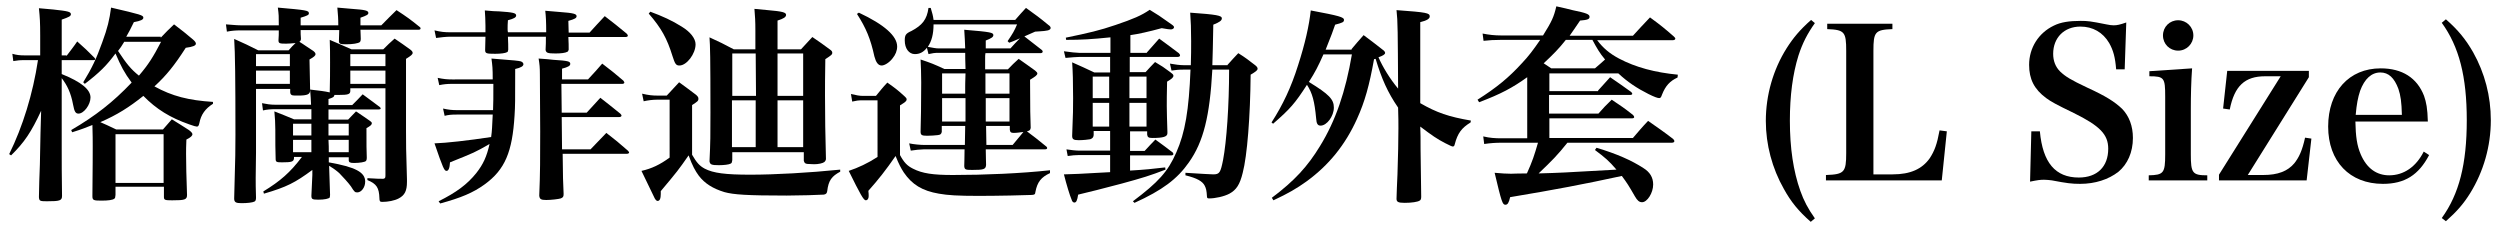 <?xml version="1.0" encoding="utf-8"?>
<!-- Generator: Adobe Illustrator 18.0.0, SVG Export Plug-In . SVG Version: 6.00 Build 0)  -->
<!DOCTYPE svg PUBLIC "-//W3C//DTD SVG 1.1//EN" "http://www.w3.org/Graphics/SVG/1.1/DTD/svg11.dtd">
<svg version="1.1" id="圖層_1" xmlns="http://www.w3.org/2000/svg" xmlns:xlink="http://www.w3.org/1999/xlink" x="0px" y="0px"
	 viewBox="0 0 790 72" enable-background="new 0 0 790 72" xml:space="preserve">
<g>
	<path d="M21,17.7c1.2-1.6,2.4-3.1,3.4-4.6c2.5,2.2,3.1,2.8,5.4,5.1c0.3,0.3,0.3,0.4,0.3,0.5c0,0.2-0.2,0.3-0.5,0.3H19.5v4.4
		c6.2,2.5,9.1,4.9,9.1,7.4c0,2.3-2.1,5.1-3.8,5.1c-0.9,0-1.3-0.6-1.7-2.8c-0.7-3.8-1.9-6.2-3.6-8.4v22.1c0,6.6,0,6.6,0.1,15.1
		c0,1.5-0.7,1.7-4.8,1.7c-2.2,0-2.4-0.1-2.5-1.3c0.1-5,0.1-5,0.3-10.3L12.8,42l0.2-7c-3.1,6.7-5.3,10-9.5,14.1l-0.6-0.4
		c4.3-8.7,7.5-19.1,9.1-29.7H7.6c-1.5,0-2,0.1-3.4,0.3l-0.3-2.3c1.4,0.4,2.4,0.5,3.8,0.5h5v-6.3c0-4.2-0.1-5.6-0.4-8.6
		c2.1,0.2,3.5,0.3,4.5,0.4c4.6,0.5,5.6,0.7,5.6,1.5c0,0.6-0.6,0.9-2.9,1.7v11.3H21z M50.8,11.9c1.8-1.9,2.4-2.5,4.2-4.2
		c2.8,2.1,3.6,2.8,6,4.8c0.7,0.6,0.9,1,0.9,1.3c0,0.6-0.9,1-3.2,1.3c-3.6,5.6-6.1,8.7-9.9,12.2c5.6,3.1,10.8,4.4,18.5,4.9v0.6
		c-2.4,1.5-3.8,3.4-4.3,6.1c-0.2,0.9-0.4,1.1-0.8,1.1c-0.3,0-1-0.2-2.4-0.7c-6-2.1-10.4-4.8-14.5-9c-4.5,3.6-8.3,6-13.6,8.3
		c1.5,0.6,2.4,1.1,5,2.3h14.8c1.3-1.5,1.7-1.9,2.8-3.2c2.4,1.5,3.1,1.9,5.4,3.4c0.8,0.6,1.1,1,1.1,1.3c0,0.5-0.5,1-1.9,1.7
		c-0.1,2.1-0.1,3.4-0.1,4.6c0,3.2,0.1,7.3,0.3,12.9c0,1.5-0.7,1.7-4.7,1.7c-2.3,0-2.6-0.1-2.6-1.1v-3.2H36.5v2.6
		c-0.1,0.9-0.1,1-0.4,1.2c-0.5,0.4-1.9,0.6-4,0.6c-2.5,0-2.9-0.1-2.9-1.4c0.1-10.6,0.1-12.8,0.1-15.8c0-2.6,0-2.7-0.1-6.7
		c-2,0.8-3.2,1.3-6.4,2.3l-0.3-0.7c7.7-4.5,13.2-8.8,19.1-15c-2.3-3.1-3.4-5.2-5.1-9.2c-2.8,3.8-5,6-9.7,9.6l-0.5-0.5
		c2.7-4.4,4.1-7.3,6-12.6c1.7-4.6,2.3-7.2,2.8-11c9.4,2.2,10.2,2.4,10.2,3.2c0,0.6-0.8,1-3,1.4c-1.1,2.3-1.5,3-2.4,4.6H50.8z
		 M36.5,57.8h15.2V42.4H36.5V57.8z M39.2,13.3c-0.9,1.5-1,1.6-1.9,2.8c2.7,4.1,4.1,5.8,6.6,7.8c3-3.5,4.5-5.9,7-10.7H39.2z"/>
	<path d="M88.1,8c0-2.8,0-3.4-0.3-5.6c9.1,0.8,9.8,0.9,9.8,1.8C97.7,4.7,97,5,95,5.6c0,1.2,0,2,0,2.4h11.9c0-2.3-0.1-3.2-0.3-5.6
		c2.1,0.2,3.6,0.3,4.6,0.4c4.1,0.3,5.2,0.5,5.2,1.3c0,0.5-0.5,0.8-2.5,1.5V8h6.6c2.1-2.1,2.7-2.8,4.8-4.8c3.2,2.1,4.2,2.8,7.3,5.3
		c0.3,0.2,0.3,0.4,0.3,0.5c0,0.3-0.3,0.4-0.7,0.4h-18.3c0,1.1,0.1,1.4,0.1,2.8c0,0.6-0.1,0.9-0.3,1.1c-0.5,0.4-2.2,0.7-4.4,0.7
		c-1.9,0-2.2-0.2-2.2-1.1l0.1-3.4H95c0,1.3,0,1.3,0.1,2.7c0,0.5-0.1,0.7-0.5,1c1.5,0.9,2.2,1.5,4.4,2.9c0.5,0.4,0.7,0.7,0.7,1
		c0,0.5-0.5,0.9-1.9,1.7c0.1,6,0.1,6.2,0.2,9.7c0,1.3-0.8,1.7-3.8,1.7c-0.3,0-0.3,0-0.9,0c-0.1,0-0.1,0-0.1,0
		c-1.1,0-1.5-0.3-1.5-1.2v-0.9H80.9v20.1l-0.1,8c0,1.7,0,3.4,0.1,6.2c0,0.7-0.1,1.1-0.5,1.3c-0.6,0.3-2.2,0.5-4.1,0.5
		c-1.8,0-2.3-0.3-2.3-1.5c0.4-14.8,0.4-14.8,0.4-20.1c0-17.5-0.1-26-0.4-30.3c3.4,1.5,4.4,2,7.6,3.6h9.6c1.1-1.2,1.3-1.5,2.2-2.3
		c-1.3,0.1-1.9,0.2-3,0.2c-2.1,0-2.4-0.1-2.4-1.1c0.1-1.6,0.1-1.6,0.1-3.1h-12c-1.7,0-2.9,0.1-4.4,0.4l-0.3-2.3
		C73.2,7.8,74.5,8,76.1,8H88.1z M91.6,17.1H80.9v3.8h10.7V17.1z M91.6,22.3H80.9v4.2h10.7V22.3z M103.9,51.3
		c8.4,1.5,11.5,3.1,11.5,6.1c0,1.8-1.2,3.4-2.5,3.4c-0.7,0-0.9-0.1-2-1.9c-0.7-1-2.7-3.2-3.7-4.2c-0.9-0.8-1.7-1.4-3.2-2.3
		c0.1,3.2,0.1,3.2,0.3,9.2c0,0.4-0.1,0.6-0.1,0.8c-0.3,0.4-1.7,0.7-3.6,0.7c-2,0-2.2-0.2-2.2-1.3c0.1-1.6,0.1-1.6,0.3-6.5v-1.6
		c-5.4,4-8.1,5.4-15.3,7.5l-0.2-0.7c5.4-3.3,8.5-6,12.2-10.9h-2.5v0.4c-0.1,1.1-0.7,1.3-3.8,1.3c-1.7,0-2-0.1-2-1.1
		C87,46.4,87,46,87,41c0-2.3-0.1-3.4-0.3-5.8c2.8,1.1,3.6,1.4,6.2,2.5h5.5v-3.2H87.1c-1.5,0-2.8,0.1-4,0.4l-0.3-2.3
		c1.5,0.3,2.6,0.5,4.4,0.5h11.1c-0.1-1.9-0.1-2.5-0.3-4.8c3.3,0.4,4.4,0.5,6.2,0.9v-0.3c0.1-4.1,0.1-5.8,0.1-9.1
		c0-3.2,0-4.4-0.1-7.2c3,1.3,4,1.7,6.9,3h10c1.5-1.5,2-2,3.6-3.4c2.2,1.5,2.8,1.9,5,3.5c0.5,0.4,0.7,0.7,0.7,1
		c0,0.5-0.5,0.9-2.1,1.9v22.5c0,5.2,0,5.2,0.3,15.6c0,0.3,0,0.7,0,0.8c0,2.8-0.7,4.2-2.6,5.2c-1.3,0.7-3.4,1.1-5.2,1.1
		c-0.7,0-0.9-0.2-0.9-1.1c-0.1-3.4-0.9-4.6-3.8-5.8v-0.6c3.5,0.2,3.5,0.2,5,0.2c0.6-0.1,0.7-0.3,0.7-1.1V27.9h-11.1v0.8
		c0,1.1-0.7,1.3-3.7,1.3c-0.4,0-0.7,0-1.3,0c-0.2,0.7-0.4,0.8-1.9,1.3v1.9h7.5c1.2-1.2,2.3-2.3,3.3-3.4c2.3,1.7,3,2.2,5.4,4
		c0.2,0.2,0.3,0.3,0.3,0.5c0,0.2-0.3,0.3-0.7,0.3h-15.8v3.2h6.2c1.1-1.2,1.5-1.5,2.5-2.6c2,1.3,2.5,1.7,4.4,3
		c0.4,0.3,0.6,0.5,0.6,0.7c0,0.5-0.3,0.8-1.7,1.6c0,6.2,0,6.2,0.1,9.3c0,0.6-0.1,0.9-0.3,1.1c-0.3,0.3-1.9,0.6-3.7,0.6
		c-1.3,0-1.7-0.2-1.7-0.9v-0.9h-6.3V51.3z M98.4,39.1h-5.8v3.7h5.8V39.1z M98.4,44.2h-5.8v3.9h5.8V44.2z M110.2,42.8v-3.7h-6.4v3.7
		H110.2z M110.2,48.1v-3.9h-6.4c0.1,1.5,0.1,2.8,0.1,3.9H110.2z M121.8,17.1h-11.1v3.8h11.1V17.1z M121.8,22.3h-11.1v4.2h11.1V22.3z
		"/>
	<path d="M155.7,25.1c0-3.6-0.1-4.3-0.4-6.6c7.7,0.6,8.5,0.7,9.3,0.9c0.5,0.2,0.8,0.5,0.8,0.9c0,0.6-0.8,1.1-2.6,1.5
		c0,10.7,0,11.4-0.2,14.7c-0.7,11.5-3,17.1-9.5,21.8c-3.6,2.6-7.4,4.2-14,6l-0.5-0.7c5.6-2.8,9-5.3,11.9-8.9
		c2.2-2.8,3.3-5.2,4.2-9.2c-4.7,2.7-4.8,2.7-12.5,5.8c-0.1,1.9-0.5,2.7-1.1,2.7c-0.7,0-1.1-0.8-3.8-8.7c3.6-0.1,10.7-0.9,17.9-2
		c0.3-2.1,0.3-3.2,0.5-7.1h-11.3c-1.9,0-2.7,0.1-3.9,0.4l-0.5-2.3c1.8,0.4,2.9,0.5,4.4,0.5h11.4c0.1-2.8,0.1-3.4,0.1-8.3h-13
		c-1.6,0-2.6,0.1-4.1,0.4l-0.5-2.3c1.9,0.4,3,0.5,4.6,0.5H155.7z M172.6,10.3c0-3.5-0.1-5.2-0.3-6.9c2,0.2,3.7,0.3,4.7,0.4
		c4.2,0.3,5.2,0.6,5.2,1.3c0,0.6-0.5,0.9-2.6,1.5l0.1,3.7h6.6c1.7-1.9,3.3-3.6,4.8-5.2c3.1,2.4,4,3.1,6.9,5.5
		c0.3,0.3,0.4,0.5,0.4,0.7c0,0.2-0.3,0.4-0.7,0.4h-18.1c0.1,2.3,0.1,2.3,0.1,4c-0.1,0.4-0.2,0.6-0.5,0.7c-0.5,0.3-1.9,0.5-3.6,0.5
		c-2.6,0-3-0.2-3.2-1.1c0.1-2,0.1-2.3,0.1-4.2h-12c0.1,2.4,0.1,2.4,0.1,4.1c-0.1,0.5-0.1,0.7-0.4,0.8c-0.5,0.3-2,0.5-3.7,0.5
		c-2.8,0-3.2-0.1-3.2-1.2c0.1-3,0.1-3,0.1-4.2h-11.1c-1.2,0-3.2,0.2-4.5,0.4l-0.5-2.4c2.1,0.5,3.2,0.6,5,0.6h11.1c0-0.9,0-1.3,0-2.1
		c0-2-0.1-3-0.2-4.8c2,0.2,3.6,0.3,4.6,0.3c4.3,0.3,5.3,0.5,5.3,1.3c0,0.6-0.7,1-2.6,1.5c-0.1,1.1-0.1,2-0.1,2.6
		c0,0.5,0,0.7,0.1,1.2H172.6z M185.8,25.1c2.5-2.7,2.5-2.7,4.5-5c3,2.3,3.9,3,6.7,5.4c0.2,0.3,0.3,0.5,0.3,0.6
		c0,0.2-0.3,0.4-0.6,0.4h-19.3l0.1,9.1h7.9c1.5-1.7,3-3.2,4.3-4.7c2.8,2.2,3.6,2.8,6.3,5c0.3,0.3,0.4,0.5,0.4,0.6
		c0,0.3-0.3,0.5-0.8,0.5h-18.1l0.1,10v0.2h9c2.2-2.3,2.9-3,5-5.2c3,2.3,3.8,3,6.8,5.6c0.3,0.3,0.4,0.5,0.4,0.6
		c0,0.2-0.3,0.4-0.7,0.4h-20.3c0.1,8.3,0.1,8.3,0.3,12.7c0,0.9-0.2,1.1-0.9,1.4c-0.6,0.2-3,0.5-4.6,0.5c-1.7,0-2.1-0.3-2.2-1.4
		c0.3-6.9,0.3-12.2,0.3-20.2c0-5-0.1-14.2-0.1-18.1c0-2.2-0.1-3.1-0.4-5c2,0.1,3.6,0.3,4.6,0.4c4.8,0.3,5.4,0.5,5.4,1.3
		c0,0.6-0.7,1-2.6,1.5v3.4H185.8z"/>
	<path d="M265.6,54.2c-2.8,1.5-3.8,2.8-4.2,6.2c-0.1,0.7-0.4,1-1.1,1.1c-1.1,0.1-8.1,0.3-11.7,0.3c-12.6,0-16.8-0.3-19.7-1.1
		c-3.6-1.1-6.2-2.7-8.1-5.2c-1.1-1.5-2-3.1-3.2-6.4c-3.2,4.6-3.6,5.1-8.8,11.3c0,0.4,0,0.6,0,0.9c0,1.4-0.3,2.2-1,2.2
		c-0.3,0-0.6-0.3-0.9-0.8c-0.1-0.2-0.1-0.2-4.2-8.7c3.2-0.7,5.9-2,8.9-4.2V31.5h-4c-1.3,0-2.9,0.2-4.2,0.5l-0.5-2.4
		c2.1,0.5,3.4,0.6,4.6,0.6h3.2c1.7-1.8,2.2-2.4,3.9-4.2c2.4,1.7,3.1,2.3,5.4,4c0.5,0.5,0.7,0.7,0.7,1.2c0,0.7-0.3,0.9-2,2v15.7
		c1.4,2.4,2.3,3.5,4,4.4c2.7,1.4,6.5,1.9,14.4,1.9c7.7,0,18.6-0.6,28.4-1.6V54.2z M205.5,3.7c3.8,1.4,6.9,2.8,9.9,4.7
		c2.8,1.7,4.4,3.8,4.4,5.6c0,3-2.8,6.7-5.1,6.7c-1.1,0-1.4-0.5-2.2-3c-1.7-5.5-3.5-8.8-7.5-13.4L205.5,3.7z M231.4,47.9v2.7
		c-0.1,0.6-0.1,0.9-0.5,1.1c-0.5,0.3-2.1,0.5-3.7,0.5c-2.4,0-2.8-0.2-3-1.2c0.3-6.1,0.3-8.3,0.3-15.4c0-17.7-0.1-21-0.3-23.8
		c3.3,1.5,4.3,2,7.7,3.8h6.8V9.7c0-3.2-0.1-4.4-0.3-6.9c1.9,0.2,3.2,0.3,4.2,0.4c4.6,0.4,5.8,0.7,5.8,1.5c0,0.7-0.8,1.2-2.7,1.8v9.1
		h7.4c1.6-1.7,2.1-2.3,3.6-3.9c2.5,1.7,3.2,2.2,5.5,3.9c0.6,0.4,0.8,0.7,0.8,1.1c0,0.5-0.2,0.7-2.2,2c-0.1,5.2-0.1,8.9-0.1,11.5
		c0,7.5,0.1,11.7,0.3,20.1c-0.1,0.5-0.3,0.7-0.5,0.9c-0.5,0.4-1.9,0.7-3.2,0.7c-0.8,0-1.6-0.1-2.2-0.1c-0.7-0.1-0.9-0.3-1.1-1v-2.7
		H231.4z M238.8,16.9h-7.4v13.4h7.5L238.8,16.9z M238.8,31.7h-7.5v14.8h7.5L238.8,31.7z M253.8,16.9h-8.1v13.4h8.1V16.9z
		 M253.8,31.7h-8.1v14.8h8.1V31.7z"/>
	<path d="M268.9,29.7c1.6,0.4,2.8,0.6,3.7,0.6h4.2c1.5-1.8,1.9-2.4,3.6-4.2c2.4,1.7,3.1,2.2,5.3,4.2c0.5,0.5,0.8,0.7,0.8,1.1
		c0,0.5-0.3,0.8-2.1,1.9V49c1.3,2.4,2.3,3.4,4.1,4.3c2.9,1.5,6.3,2,12.6,2c10,0,21.6-0.5,30.7-1.5v0.9c-2.8,1.3-4,2.8-4.6,5.9
		c-0.1,0.9-0.3,0.9-1.1,1c-1.7,0.1-11.1,0.3-16.8,0.3c-6.6,0-9.8-0.2-12.6-0.7c-5.3-0.9-8.5-2.9-11.1-6.7c-0.9-1.4-1.5-2.5-2.6-5.2
		c-3.1,4.5-5.4,7.4-8.6,11c0.1,0.6,0.1,1.4,0.1,1.7c0,0.8-0.4,1.3-0.9,1.3c-0.7,0-1.7-1.8-5.4-9.3c3-1,6-2.4,9.1-4.4V31.7h-4.8
		c-1.3,0-1.9,0.1-3.2,0.4L268.9,29.7z M271.4,4c8.1,3.8,12.1,7.4,12.1,10.7c0,1.3-0.5,2.6-1.5,3.8c-1,1.3-2.5,2.2-3.4,2.2
		c-1.1,0-1.8-1-2.3-2.9c-1.2-5.5-2.6-8.9-5.5-13.4L271.4,4z M327.1,10c-0.3,0.1-1.3,0.6-3.4,1.5c3.2,2.5,3.2,2.5,5.4,4.2
		c0.3,0.2,0.4,0.5,0.4,0.6c0,0.3-0.3,0.5-0.7,0.5h-17.4c-0.1,0.7-0.1,0.7-0.1,2.1c0,1.6,0,1.9,0,3h7.2c1.4-1.5,1.9-1.9,3.4-3.3
		c1.8,1.3,3.6,2.5,5.2,3.7c0.5,0.4,0.7,0.7,0.7,0.9c0,0.5-0.5,0.9-2.3,2c0,8.3,0.1,13.4,0.2,15.2c-0.1,0.7-0.3,0.9-1.2,1.1
		c2.4,1.8,3.2,2.4,6,4.7c0.3,0.2,0.4,0.4,0.4,0.6c0,0.3-0.3,0.4-0.9,0.4h-18.5c0,2.2,0.1,3.9,0.1,4.9c-0.1,1.4-0.7,1.6-4.4,1.6
		c-2.1,0-2.4-0.1-2.5-1.2c0-0.9,0.1-2.6,0.1-5.3h-13c-0.9,0-2.8,0.2-4,0.4l-0.5-2.3c1.3,0.3,3.6,0.5,4.6,0.5h13l0.1-6h-7.4v1.9
		c-0.2,0.7-0.4,0.9-1.3,1c-0.7,0.1-2.3,0.2-3.3,0.2c-1.7,0-2.1-0.2-2.1-1.3c0.1-4,0.2-7.8,0.2-15.6c0-3-0.1-4.9-0.2-7.2
		c3.3,1.1,4.3,1.5,7.5,3h6.7c-0.1-3.4-0.1-3.4-0.1-5.1h-8.4c-1.3,0-1.9,0.1-3.2,0.4l-0.5-2c-1.1,1.4-2.3,2-3.8,2
		c-1.9,0-3.2-1.8-3.2-4.3c0-1.7,0.3-2.2,2.1-3c3.4-1.8,4.9-3.6,5.4-7.3h0.7c0.5,1.7,0.7,2.3,0.9,3.8h25.8c1.5-1.7,1.9-2.2,3.4-3.8
		c3.2,2.3,4.2,3,7.1,5.4c0.5,0.3,0.7,0.7,0.7,0.9c0,0.2-0.1,0.5-0.4,0.6c-0.2,0.2-0.9,0.3-1.7,0.4l-1.3,0.1L327.1,10z M319.3,15.3
		c1.3-1.5,1.4-1.5,3-3.2c-0.4,0.2-0.7,0.3-0.9,0.4c-1.2,0.5-1.3,0.6-2.5,1l-0.5-0.5c1.7-2.5,2.1-3.2,3-5.3H295
		c0,3.1-0.6,5.3-1.8,7.1c1.5,0.3,2.6,0.5,3.4,0.5h8.4c-0.1-2.3-0.1-3.2-0.3-5.9c8.5,0.7,9.2,0.9,9.2,1.7c0,0.6-0.6,1-2.4,1.7v2.5
		H319.3z M305,29.6c0-1,0-1.7,0-2.1c0,0,0-1.8,0.1-4.3h-7.4v6.4H305z M305.1,31h-7.4v7.4h7.4V31z M319,23.2h-7.6c0,1.4,0,2.6,0,3.4
		v3h7.6V23.2z M319,31h-7.5v7.4h7.5V31z M323.4,41.7c-0.9,0.1-2.1,0.3-3,0.3c-0.9,0-1.2-0.2-1.3-1v-1.2h-7.5l0.1,6h8.3L323.4,41.7z"
		/>
	<path d="M362.4,16.6c1.7-1.9,2.2-2.5,3.9-4.4c2.8,2,3.6,2.7,6.2,4.6c0.3,0.3,0.4,0.5,0.4,0.7c0,0.3-0.3,0.5-0.9,0.5h-15v4.8h5
		c1.3-1.5,1.7-1.8,3-3.2c2.2,1.3,2.8,1.7,4.8,3.2c0.7,0.5,1,0.8,1,1.1c0,0.6-0.5,1-2,1.9c-0.1,4-0.1,6-0.1,7.7
		c0,2.5,0.1,4.2,0.2,8.1c0,0.1,0,0.2,0,0.2c0,0.2,0,0.3,0,0.3c0,1.1-1.3,1.5-4.8,1.5c-1.2,0-1.5-0.3-1.6-1.1v-1h-5.4v6.2h4.6
		c1.2-1.3,2.3-2.5,3.4-3.6c2.4,1.7,3.1,2.3,5.5,4.1c0.1,0.1,0.2,0.4,0.2,0.5c0,0.2-0.3,0.4-0.6,0.4h-13.1v4.8c5-0.3,6.8-0.5,11.1-1
		l0.1,0.7c-4.9,1.9-7.2,2.6-13.8,4.4c-7.1,1.9-9.7,2.5-13.8,3.5c-0.3,1.9-0.6,2.5-1.2,2.5c-0.4,0-0.7-0.3-0.9-1
		c-0.5-1.1-1.6-4.7-2.4-7.9c3.8-0.1,3.8-0.1,14.6-0.7V49h-9.9c-1.2,0-2,0.1-3.5,0.3l-0.4-2.1c1.2,0.2,3,0.4,4.2,0.4h9.6v-6.2h-5.2
		v1.3c-0.1,0.7-0.3,1-1.1,1.3c-0.5,0.1-2.2,0.3-3.6,0.3c-1.7,0-2.1-0.3-2.1-1.4c0.3-8,0.3-8,0.3-11.9c0-5.3-0.1-8.3-0.3-11.3
		c3,1.3,4,1.8,7,3.2h5V18h-9.9c-0.9,0-1.7,0.1-4.2,0.3l-0.5-2.1c2.1,0.3,4,0.5,4.8,0.5h9.9v-4.9c-5.9,0.6-9.1,0.8-14,0.8l-0.1-0.7
		c7.3-1.5,10.7-2.3,15.7-4c5.6-1.9,8.2-3,10.8-4.8c2.8,1.7,2.8,1.7,6.9,4.6c0.6,0.4,0.8,0.7,0.8,0.9c0,0.4-0.5,0.7-1,0.7
		c-0.5,0-1.2-0.1-2.9-0.4c-4,1.1-7.6,1.9-9.9,2.2v5.6H362.4z M350.5,24.2h-5.2v6.8h5.2V24.2z M350.5,32.5h-5.2V40h5.2V32.5z
		 M362.3,24.2h-5.4v6.8h5.4V24.2z M362.3,32.5h-5.4V40h5.4V32.5z M387.9,20.5c1.5-1.7,1.9-2.1,3.4-3.7c2.4,1.5,3.1,2.1,5.2,3.7
		c0.7,0.5,0.9,0.9,0.9,1.2c0,0.5-0.5,0.9-2.2,1.9c-0.1,13.1-1.1,25.7-2.5,31c-0.9,3.7-2,5.4-4.2,6.6c-1.7,0.9-4.5,1.5-6.4,1.5
		c-0.5,0-0.7-0.1-0.7-0.6c-0.1-1.9-0.3-2.6-0.7-3.4c-0.7-1.4-2.4-2.4-6.1-3.3v-0.8c5,0.3,7.9,0.5,8.8,0.5c2,0,2.3-0.6,3.1-4.6
		c1.1-5.8,1.9-17.1,1.9-28.5h-5.3c-0.8,14.7-2.8,22.8-7.4,29.3c-3.7,5.3-8.4,8.8-17.2,12.8l-0.5-0.5c8-6,11.1-9.4,13.7-15.4
		c2.8-6.3,4-13.4,4.5-26.2H374c-1.7,0-2.3,0.1-3.8,0.3l-0.5-2.2c1.6,0.3,3.2,0.5,4.4,0.5h2.2c0.1-3.3,0.1-5,0.1-7.6
		c0-4-0.1-6.2-0.3-9c8.4,0.6,10,0.9,10,1.8c0,0.7-0.7,1.2-2.7,2c-0.1,7.1-0.2,8.9-0.3,12.8H387.9z"/>
	<path d="M427.1,15.5c1.6-1.9,2.1-2.5,3.8-4.4c2.8,2.1,3.6,2.7,6.4,4.9c0.3,0.3,0.4,0.5,0.4,0.7c0,0.5-0.7,0.9-2.1,1.4
		c1.3,3,3.6,6.8,6.2,9.9c-0.1-17.9-0.1-21.3-0.5-24.8c9.6,0.7,10.5,0.9,10.5,2c0,0.7-0.9,1.3-3,1.8v25.6c5.2,3,9,4.3,16,5.5
		l-0.1,0.6c-2.8,1.7-4.1,3.4-5,6.9c-0.1,0.5-0.3,0.7-0.6,0.7c-0.3,0-0.9-0.3-2.5-1.1c-2.5-1.3-4.1-2.4-7.8-5.2
		c0.1,2.9,0.1,2.9,0.1,7.2c0,2.2,0.1,7.2,0.2,14.9c0,0.7-0.1,1.1-0.5,1.3c-0.6,0.4-2.5,0.7-4.7,0.7c-2.1,0-2.6-0.3-2.6-1.3
		c0.1-1.9,0.1-4.5,0.3-7.7c0.2-7,0.3-9.8,0.3-14.6c0-1.5,0-3.6-0.1-6.5c-3.3-4.8-5.2-9.1-7.1-15.4l-0.5,0.1
		c-1.5,8.3-2.9,13.4-5.4,18.9c-3.7,8.2-8.9,14.6-15.9,19.7c-3.2,2.3-5.8,3.8-10.5,6l-0.5-0.8c7.2-5.4,11.3-9.9,15.2-16.3
		c5-8.1,8.1-17.3,10.1-29h-9c-1.6,3.6-2.6,5.6-4.6,8.7c6.4,3.9,7.9,5.5,7.9,8.1c0,2.7-2.2,5.7-4.2,5.7c-0.9,0-1.3-0.6-1.4-2.3
		c-0.5-5.4-1.2-8-2.9-10.6c-3.8,5.9-5.3,7.6-10.7,12.3l-0.5-0.4c3.6-5.6,6.2-11.1,8.4-18.1c2.2-6.8,3.5-12.6,4-17.3
		c9,1.7,10.5,2.1,10.5,3c0,0.7-0.5,0.9-2.8,1.5c-0.9,2.6-0.9,2.6-3,7.9H427.1z"/>
	<path d="M505,28.6l3.8-4.2c2.9,2,3.8,2.6,6.7,4.7c0.2,0.3,0.3,0.4,0.3,0.5c0,0.3-0.3,0.4-0.7,0.4h-25.6v5.9h15.6
		c1.8-2,2.3-2.6,4.2-4.4c3,2,3.9,2.6,6.7,4.8c0.3,0.3,0.4,0.5,0.4,0.7c0,0.3-0.3,0.4-0.8,0.4h-26v6.2h26.4c2.1-2.4,2.6-3.1,4.8-5.4
		c3.4,2.4,4.5,3.1,7.9,5.7c0.3,0.3,0.4,0.5,0.4,0.7c0,0.3-0.3,0.5-0.8,0.5h-33c-3.2,4-4.8,5.6-9.1,9.7c7-0.2,7-0.2,24.6-1.2
		c-2.4-2.8-3.6-3.8-6.8-6.2l0.5-0.7c6.4,1.9,11.1,4,14.8,6.4c2.1,1.3,3.1,3,3.1,5.2c0,2.7-1.9,5.6-3.5,5.6c-0.9,0-1.5-0.5-2.3-1.9
		c-1.9-3.3-2.4-4.1-4.1-6.4c-12,2.6-20.9,4.3-35.3,6.7c-0.4,1.8-0.8,2.4-1.5,2.4c-0.9,0-1.2-0.8-3.4-10.1c2.5,0.2,3.5,0.3,5.2,0.3
		c0.5,0,2.1-0.1,5-0.1c1.8-4,2.3-5.6,3.5-9.7h-11.5c-1.9,0-3.4,0.1-5.5,0.4l-0.3-2.4c2.1,0.5,3.7,0.6,5.8,0.6h8.1V24.4
		c-4.6,3.3-8.3,5.3-15.2,7.9l-0.5-0.8c6-3.8,9.9-7,14-11.5c2.1-2.2,3.6-4.2,5.8-7.4h-12.4c-2.4,0-3.5,0.1-5.5,0.3l-0.3-2.3
		c2,0.4,3.8,0.6,5.8,0.6h13.3c2.8-4.5,3.4-5.8,4.2-9.2c2.3,0.5,4,0.9,5.1,1.2c4.4,0.9,5.4,1.3,5.4,2.1s-0.7,1-3,1.2
		c-1.6,2.4-2.2,3.2-3.3,4.8H516c2.3-2.5,3-3.3,5.4-5.8c3.4,2.5,4.4,3.3,7.5,6c0.3,0.3,0.5,0.5,0.5,0.7c0,0.3-0.3,0.5-0.8,0.5h-23.9
		c1.9,2.5,3.9,4.2,6.9,5.8c5.3,2.8,11.4,4.4,18.6,5.1l-0.1,0.9c-2.4,1.1-3.8,2.6-4.9,5.4c-0.3,0.9-0.5,1.1-0.9,1.1
		c-0.5,0-1.6-0.4-3.4-1.3c-3.6-1.8-6.6-3.8-9.5-6.5h-21.8v5.6H505z M494.8,12.6c-2.2,2.8-4,4.6-7,7.4c1,0.7,1.2,0.8,2.4,1.6H504
		c1.6-1.4,1.8-1.5,3.2-2.8c-1.7-2-2.6-3.6-4-6.2H494.8z"/>
	<path d="M573.5,7.3c-2.4,3.4-3.9,6.3-5.2,10.3c-1.8,5.8-2.7,12.6-2.7,20.5c0,8.7,1.1,16,3.3,22.2c1.1,3.1,2.4,5.6,4.6,8.7l-1.3,1.1
		c-3.9-3.4-6.3-6.4-8.5-10.4c-3.7-6.5-5.7-14-5.7-21.5c0-8.1,2.3-16.2,6.6-23c2.1-3.3,4.2-5.8,7.7-8.9L573.5,7.3z"/>
	<path d="M577.1,55.3c5.7-0.2,6.3-0.9,6.3-6.9V16.1c0-6-0.5-6.7-6-6.9V7.5H598v1.7c-5.5,0.2-6,0.9-6,6.9v39h6.1
		c5.6,0,9.3-1.7,11.7-5.1c1.5-2.3,2.3-4.4,3.1-8.8l2.3,0.3L613.6,57h-36.6V55.3z"/>
	<path d="M641.9,41.5h2.7c0.9,9.9,4.9,14.6,12.3,14.6c5.8,0,9.3-3.4,9.3-9.1c0-4.5-2.6-7.2-10.9-11.3c-5.6-2.7-7.2-3.6-8.7-4.7
		c-3.8-2.8-5.4-6-5.4-10.5c0-5.4,3-10.1,7.8-12.4c2.2-1.1,4.9-1.5,8.5-1.5c2.2,0,3.1,0.1,8.1,1.1c0.9,0.2,1.7,0.3,2.3,0.3
		c1.1,0,2-0.2,4-0.9l-0.5,14.8h-2.7c-0.3-3.8-0.9-6-2.2-8.3c-2-3.4-5.2-5.2-9.1-5.2c-5.1,0-8.6,3.5-8.6,8.6c0,2.2,0.7,4.1,2.2,5.6
		c1.7,1.6,3.3,2.6,8.6,5.1c5.9,2.7,8.7,4.5,11,6.7c2.2,2.3,3.4,5.4,3.4,9.2c0,4.5-1.7,8.3-4.6,10.7c-3.1,2.4-7.3,3.8-12.1,3.8
		c-2.6,0-4.2-0.2-8.9-1.1c-0.8-0.1-1.7-0.2-2.5-0.2c-1.1,0-2,0.1-4.4,0.6L641.9,41.5z"/>
	<path d="M692.7,21.6c-0.3,4-0.4,8.6-0.4,12.8v14.4c0,5.9,0.5,6.6,5.2,6.6V57H679v-1.6c4.7-0.1,5.2-0.7,5.2-6.6V30.5
		c0-5.9-0.3-6.4-5-6.4v-1.6L692.7,21.6z M688.3,6.4c2.6,0,4.8,2.1,4.8,4.8c0,2.6-2.1,4.8-4.8,4.8s-4.8-2.1-4.8-4.8
		C683.5,8.5,685.6,6.4,688.3,6.4z"/>
	<path d="M715.8,24.1c-6.4,0-9.7,3-11.2,10.5l-2.1-0.3l1.3-11.9h25.8v2l-19.3,30.9h4.9c4.6,0,7.7-1.2,9.8-3.7c1.5-1.9,2.5-4,3.4-8.1
		l2,0.3L728.9,57h-27.7v-1.8l19.5-31.1H715.8z"/>
	<path d="M744.3,38.3c0.1,4.9,0.5,7.7,1.7,10.5c1.9,4.4,5,6.6,9,6.6c4.6,0,8.5-2.7,10.9-7.5l1.7,1.1c-3.3,6.3-7.7,9.1-14.6,9.1
		c-10.5,0-17.3-7.1-17.3-18.1c0-11.1,6.6-18.4,16.6-18.4c6.8,0,11.5,3,13.7,8.7c0.7,2,1.1,4,1.2,8.1H744.3z M759,36.4
		c-0.1-4.2-0.4-6.2-1.1-8.3c-1.3-3.5-3.1-5.2-5.7-5.2c-2.8,0-5,2-6.4,5.8c-0.7,2.1-1.1,4.2-1.4,7.6H759z"/>
	<path d="M771.6,68.9c5.5-7.6,7.9-17.1,7.9-30.9c0-13.8-2.4-23.2-7.9-30.8l1.3-1.1c3.9,3.4,6.3,6.4,8.6,10.4
		c3.7,6.6,5.6,13.9,5.6,21.5c0,8.2-2.3,16.2-6.5,23c-2.1,3.4-4.3,5.9-7.7,8.9L771.6,68.9z"/>
</g>
</svg>
